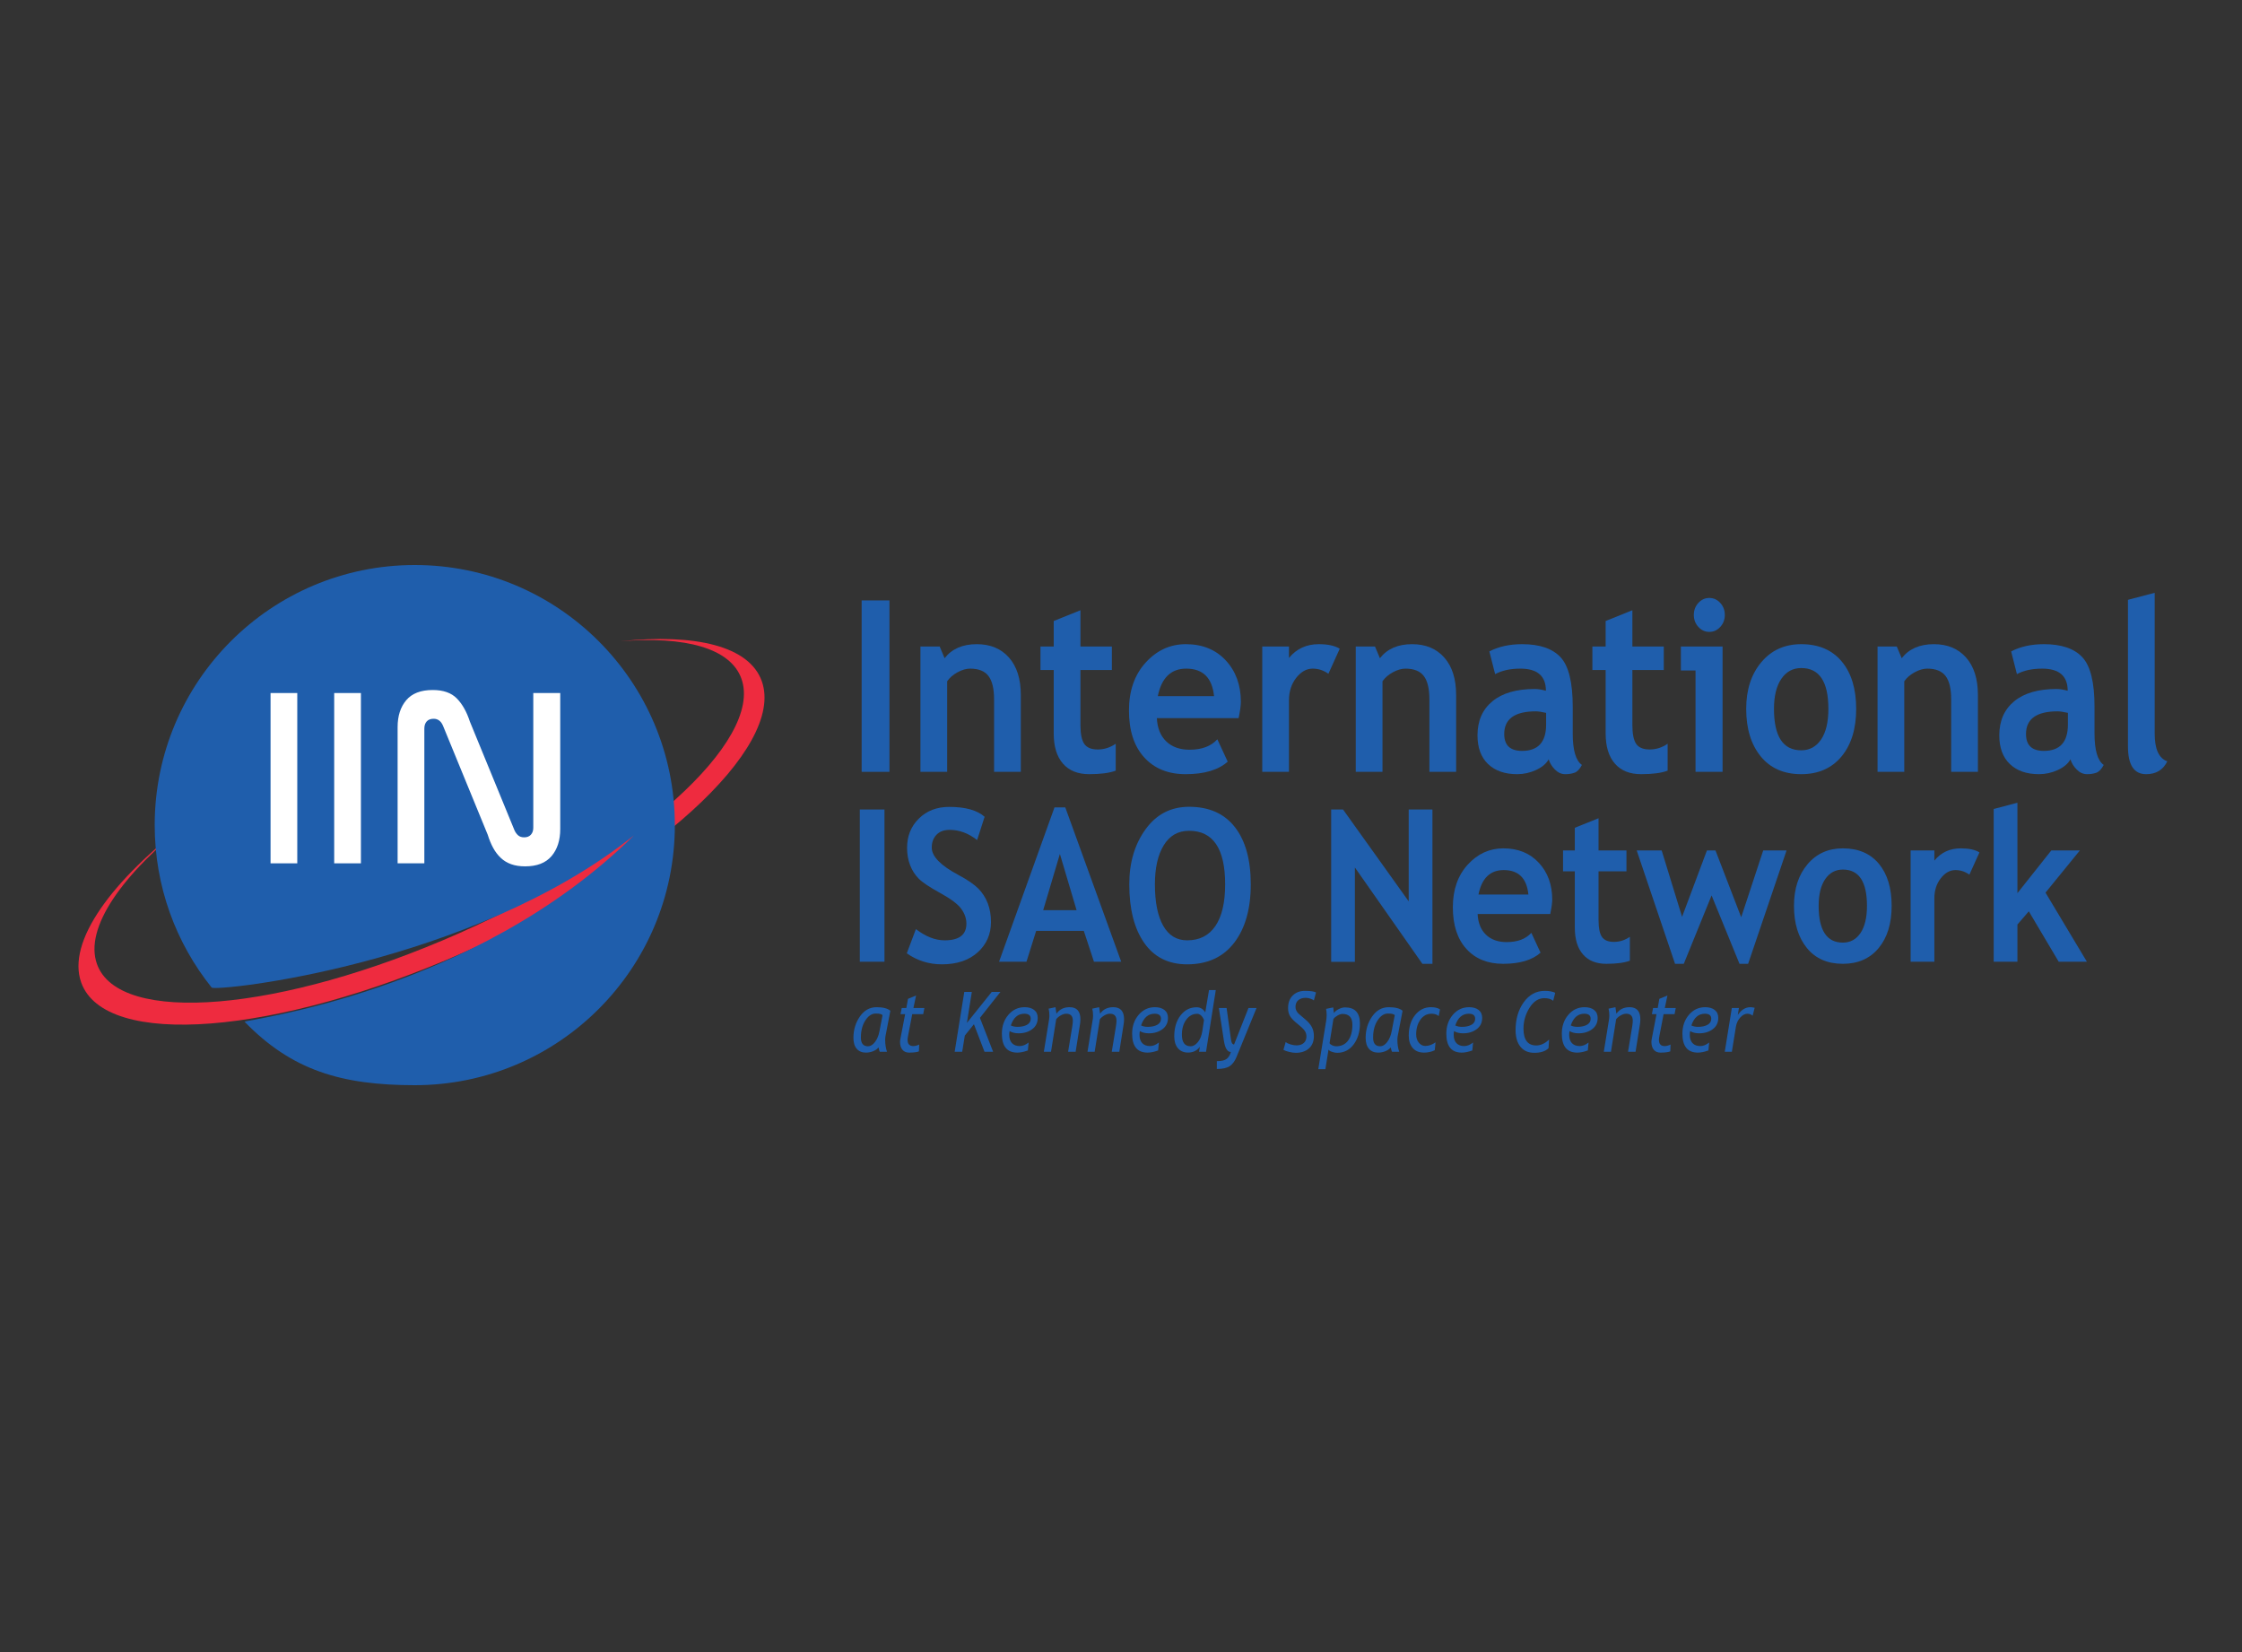 <?xml version="1.0" encoding="UTF-8"?>
<svg width="1000px" height="737px" viewBox="0 0 1000 737" version="1.1" xmlns="http://www.w3.org/2000/svg" xmlns:xlink="http://www.w3.org/1999/xlink">
    <rect x="0" y="0" width="1000" height="737" fill="#333333" stroke="none"/>
    <!-- Generator: Sketch 51.3 (57544) - http://www.bohemiancoding.com/sketch -->
    <title>logo/isao</title>
    <desc>Created with Sketch.</desc>
    <defs></defs>
    <g id="logo/isao" stroke="none" stroke-width="1" fill="none" fill-rule="evenodd">
        <g id="iin-logo-(1)" transform="translate(35, 252)" fill-rule="nonzero">
            <path d="M304.797,51.844 C299.252,36.187 275.333,30.471 241.659,34.01 C270.577,31.658 290.863,37.042 295.716,50.75 C305.484,78.338 249.05,129.17 169.665,164.29 C90.279,199.411 18.006,205.518 8.237,177.93 C2.554,161.878 19.287,137.959 49.906,113.842 C14.483,140.767 -5.217,168.023 1.204,186.152 C11.709,215.822 88.187,209.809 172.024,172.719 C255.857,135.633 315.301,81.514 304.797,51.844 Z" id="Shape" fill="#EE2B3F"></path>
            <path d="M266,115.999 C266,180.067 214.067,232 150.001,232 C117.372,232 95.189,225.411 74.112,203.726 C73.244,202.836 176.111,191.292 247.784,120.555 C175.293,178.519 60.956,190.395 59.401,188.45 C43.506,168.597 34,143.409 34,115.999 C34,51.933 85.934,0 149.999,0 C214.065,0 266,51.933 266,115.999 Z" id="Shape" fill="#1F5EAC"></path>
            <g id="Group" transform="translate(85, 55)" fill="#FFFFFF">
                <polygon id="Shape" points="12.596 2.097 12.596 78.048 0.675 78.048 0.675 2.097"></polygon>
                <polygon id="Shape" points="40.982 2.097 40.982 78.048 29.061 78.048 29.061 2.097"></polygon>
                <path d="M69.268,78.048 L57.347,78.048 L57.347,17.287 C57.347,12.337 58.626,8.342 61.186,5.303 C63.745,2.265 67.686,0.746 73.007,0.746 C77.72,0.746 81.306,2.003 83.765,4.514 C86.223,7.029 88.16,10.461 89.573,14.811 L109.475,63.308 C109.878,64.207 110.417,64.959 111.091,65.557 C111.764,66.159 112.672,66.458 113.819,66.458 C115.097,66.458 116.093,66.063 116.8,65.276 C117.508,64.488 117.861,63.458 117.861,62.182 L117.861,2.097 L129.882,2.097 L129.882,62.745 C129.882,67.772 128.585,71.803 125.993,74.841 C123.4,77.88 119.477,79.399 114.224,79.399 C111.866,79.399 109.794,79.079 108.011,78.443 C106.225,77.807 104.677,76.868 103.364,75.629 C102.051,74.392 100.922,72.91 99.979,71.185 C99.036,69.461 98.228,67.51 97.556,65.334 L77.654,16.837 C76.777,14.662 75.364,13.574 73.411,13.574 C72.063,13.574 71.037,13.968 70.329,14.754 C69.621,15.542 69.269,16.611 69.269,17.961 L69.269,78.048 L69.268,78.048 Z" id="Shape"></path>
            </g>
            <g id="Group" transform="translate(348, 12)" fill="#1F5EAC">
                <polygon id="Shape" points="1.327 80.241 1.327 3.785 13.722 3.785 13.722 80.243 1.327 80.243"></polygon>
                <path d="M60.391,80.241 L60.391,47.937 C60.391,43.17 59.557,39.691 57.888,37.499 C56.22,35.308 53.495,34.211 49.712,34.211 C47.965,34.211 46.096,34.752 44.11,35.829 C42.123,36.908 40.575,38.247 39.463,39.848 L39.463,80.241 L27.545,80.241 L27.545,24.347 L36.126,24.347 L38.32,29.566 C41.561,25.39 46.344,23.304 52.669,23.304 C58.739,23.304 63.53,25.296 67.042,29.279 C70.553,33.264 72.311,38.821 72.311,45.954 L72.311,80.241 L60.391,80.241 Z" id="Shape"></path>
                <path d="M86.991,34.837 L81.08,34.837 L81.08,24.347 L86.991,24.347 L86.991,12.969 L98.909,8.167 L98.909,24.346 L112.925,24.346 L112.925,34.835 L98.909,34.835 L98.909,59.312 C98.909,63.313 99.481,66.141 100.626,67.793 C101.769,69.445 103.771,70.271 106.633,70.271 C109.494,70.271 112.162,69.419 114.642,67.714 L114.642,79.717 C111.876,80.762 107.936,81.283 102.818,81.283 C97.733,81.283 93.824,79.709 91.092,76.56 C88.358,73.412 86.991,68.933 86.991,63.122 L86.991,34.837 Z" id="Shape"></path>
                <path d="M169.463,56.288 L132.993,56.288 C133.216,60.742 134.614,64.203 137.188,66.673 C139.762,69.145 143.226,70.379 147.58,70.379 C153.016,70.379 157.145,68.83 159.975,65.734 L164.599,75.701 C160.406,79.425 154.143,81.286 145.818,81.286 C138.032,81.286 131.875,78.79 127.345,73.797 C122.816,68.805 120.552,61.837 120.552,52.894 C120.552,44.093 123.038,36.96 128.012,31.498 C132.985,26.036 138.952,23.304 145.914,23.304 C153.318,23.304 159.261,25.722 163.742,30.559 C168.222,35.395 170.464,41.553 170.464,49.033 C170.465,50.633 170.131,53.051 169.463,56.288 Z M133.424,46.476 L158.499,46.476 C157.673,38.301 153.541,34.211 146.104,34.211 C139.304,34.211 135.076,38.301 133.424,46.476 Z" id="Shape"></path>
                <path d="M209.508,36.508 C207.379,34.977 205.043,34.211 202.5,34.211 C199.736,34.211 197.281,35.586 195.135,38.335 C192.991,41.083 191.917,44.441 191.917,48.408 L191.917,80.243 L179.998,80.243 L179.998,24.347 L191.917,24.347 L191.917,29.462 C195.253,25.358 199.687,23.304 205.218,23.304 C209.285,23.304 212.4,23.983 214.561,25.34 L209.508,36.508 Z" id="Shape"></path>
                <path d="M254.557,80.241 L254.557,47.937 C254.557,43.17 253.724,39.691 252.055,37.499 C250.386,35.308 247.661,34.211 243.878,34.211 C242.13,34.211 240.262,34.752 238.277,35.829 C236.29,36.908 234.741,38.247 233.63,39.848 L233.63,80.241 L221.711,80.241 L221.711,24.347 L230.292,24.347 L232.485,29.566 C235.727,25.39 240.51,23.304 246.834,23.304 C252.903,23.304 257.694,25.296 261.208,29.279 C264.717,33.264 266.476,38.821 266.476,45.954 L266.476,80.241 L254.557,80.241 Z" id="Shape"></path>
                <path d="M307.758,74.658 C306.678,76.607 304.795,78.199 302.11,79.434 C299.422,80.669 296.619,81.287 293.696,81.287 C288.196,81.287 283.875,79.783 280.73,76.773 C277.583,73.764 276.01,69.493 276.01,63.96 C276.01,57.489 278.227,52.426 282.66,48.774 C287.093,45.12 293.394,43.293 301.561,43.293 C302.959,43.293 304.611,43.553 306.519,44.076 C306.519,37.501 302.721,34.213 295.127,34.213 C290.646,34.213 286.894,35.03 283.875,36.665 L281.301,26.54 C285.4,24.383 290.278,23.304 295.935,23.304 C303.721,23.304 309.426,25.244 313.05,29.124 C316.673,33.003 318.485,40.353 318.485,51.173 L318.485,63.124 C318.485,70.57 319.851,75.249 322.584,77.164 C321.599,79.043 320.504,80.199 319.296,80.635 C318.087,81.069 316.704,81.287 315.148,81.287 C313.432,81.287 311.89,80.591 310.524,79.2 C309.158,77.807 308.236,76.294 307.758,74.658 Z M306.615,53.939 C304.581,53.487 303.055,53.26 302.039,53.26 C292.631,53.26 287.928,56.636 287.928,63.385 C287.928,68.395 290.582,70.9 295.89,70.9 C303.041,70.9 306.615,66.986 306.615,59.158 L306.615,53.939 Z" id="Shape"></path>
                <path d="M333.169,34.837 L327.257,34.837 L327.257,24.347 L333.169,24.347 L333.169,12.969 L345.087,8.167 L345.087,24.346 L359.101,24.346 L359.101,34.835 L345.087,34.835 L345.087,59.312 C345.087,63.313 345.658,66.141 346.803,67.793 C347.946,69.445 349.949,70.271 352.81,70.271 C355.671,70.271 358.339,69.419 360.818,67.714 L360.818,79.717 C358.054,80.762 354.112,81.283 348.995,81.283 C343.909,81.283 340,79.709 337.268,76.56 C334.535,73.412 333.169,68.933 333.169,63.122 L333.169,34.837 Z" id="Shape"></path>
                <path d="M373.259,80.241 L373.259,35.045 L366.729,35.045 L366.729,24.347 L385.321,24.347 L385.321,80.241 L373.259,80.241 Z M379.409,2.689 C381.316,2.689 382.944,3.429 384.295,4.907 C385.645,6.386 386.321,8.17 386.321,10.257 C386.321,12.345 385.645,14.128 384.295,15.606 C382.944,17.084 381.315,17.825 379.409,17.825 C377.502,17.825 375.873,17.086 374.523,15.606 C373.172,14.127 372.498,12.344 372.498,10.257 C372.498,8.17 373.172,6.388 374.523,4.907 C375.873,3.429 377.502,2.689 379.409,2.689 Z" id="Shape"></path>
                <path d="M395.856,52.164 C395.856,43.64 398.105,36.699 402.602,31.341 C407.099,25.983 413.034,23.304 420.409,23.304 C428.162,23.304 434.186,25.879 438.476,31.028 C442.766,36.177 444.911,43.223 444.911,52.165 C444.911,61.072 442.725,68.152 438.357,73.406 C433.987,78.66 428.004,81.286 420.409,81.286 C412.653,81.286 406.623,78.633 402.316,73.327 C398.009,68.022 395.856,60.967 395.856,52.164 Z M408.25,52.164 C408.25,64.48 412.303,70.638 420.408,70.638 C424.126,70.638 427.072,69.038 429.25,65.836 C431.427,62.635 432.516,58.078 432.516,52.163 C432.516,40.02 428.48,33.949 420.408,33.949 C416.689,33.949 413.733,35.549 411.541,38.75 C409.347,41.953 408.25,46.424 408.25,52.164 Z" id="Shape"></path>
                <path d="M487.289,80.241 L487.289,47.937 C487.289,43.17 486.456,39.691 484.787,37.499 C483.117,35.308 480.393,34.211 476.61,34.211 C474.862,34.211 472.993,34.752 471.009,35.829 C469.022,36.908 467.472,38.247 466.362,39.848 L466.362,80.241 L454.442,80.241 L454.442,24.347 L463.023,24.347 L465.217,29.566 C468.458,25.39 473.241,23.304 479.565,23.304 C485.635,23.304 490.426,25.296 493.94,29.279 C497.449,33.264 499.208,38.821 499.208,45.954 L499.208,80.241 L487.289,80.241 Z" id="Shape"></path>
                <path d="M540.491,74.658 C539.411,76.607 537.528,78.199 534.843,79.434 C532.155,80.669 529.352,81.287 526.429,81.287 C520.929,81.287 516.607,79.783 513.463,76.773 C510.316,73.764 508.743,69.493 508.743,63.96 C508.743,57.489 510.96,52.426 515.393,48.774 C519.826,45.12 526.127,43.293 534.294,43.293 C535.692,43.293 537.344,43.553 539.252,44.076 C539.252,37.501 535.454,34.213 527.859,34.213 C523.379,34.213 519.627,35.03 516.607,36.665 L514.034,26.54 C518.132,24.383 523.011,23.304 528.668,23.304 C536.454,23.304 542.159,25.244 545.783,29.124 C549.406,33.003 551.218,40.353 551.218,51.173 L551.218,63.124 C551.218,70.57 552.584,75.249 555.317,77.164 C554.332,79.043 553.237,80.199 552.029,80.635 C550.82,81.069 549.437,81.287 547.881,81.287 C546.164,81.287 544.623,80.591 543.257,79.2 C541.889,77.807 540.967,76.294 540.491,74.658 Z M539.347,53.939 C537.313,53.487 535.786,53.26 534.77,53.26 C525.362,53.26 520.66,56.636 520.66,63.385 C520.66,68.395 523.313,70.9 528.621,70.9 C535.773,70.9 539.347,66.986 539.347,59.158 L539.347,53.939 Z" id="Shape"></path>
                <path d="M566.137,3.524 L578.055,0.393 L578.055,63.229 C578.055,70.118 579.93,74.224 583.68,75.547 C581.836,79.374 578.691,81.289 574.242,81.289 C568.838,81.289 566.137,77.184 566.137,68.971 L566.137,3.524 Z" id="Shape"></path>
                <polygon id="Shape" points="0.499 164.937 0.499 97.038 11.506 97.038 11.506 164.938 0.499 164.938"></polygon>
                <path d="M21.456,161.183 L25.521,150.384 C29.866,153.72 34.143,155.39 38.348,155.39 C44.812,155.39 48.044,152.917 48.044,147.973 C48.044,145.657 47.282,143.448 45.757,141.345 C44.234,139.243 41.093,136.888 36.338,134.276 C31.581,131.665 28.379,129.519 26.727,127.834 C25.076,126.15 23.806,124.148 22.917,121.831 C22.028,119.514 21.583,116.95 21.583,114.138 C21.583,108.886 23.341,104.528 26.854,101.068 C30.368,97.608 34.877,95.877 40.381,95.877 C47.55,95.877 52.813,97.345 56.172,100.281 L52.827,110.663 C48.96,107.635 44.882,106.121 40.591,106.121 C38.052,106.121 36.084,106.855 34.686,108.322 C33.289,109.79 32.59,111.698 32.59,114.046 C32.59,117.938 36.527,121.987 44.402,126.188 C48.55,128.413 51.542,130.461 53.378,132.329 C55.212,134.199 56.608,136.377 57.568,138.864 C58.527,141.352 59.007,144.125 59.007,147.185 C59.007,152.683 57.024,157.211 53.059,160.764 C49.094,164.318 43.781,166.093 37.12,166.093 C31.334,166.096 26.112,164.459 21.456,161.183 Z" id="Shape"></path>
                <path d="M104.942,164.937 L100.412,151.172 L79.159,151.172 L74.841,164.937 L62.606,164.937 L87.331,96.111 L92.157,96.111 L117.093,164.937 L104.942,164.937 Z M89.743,116.875 L82.292,141.95 L97.194,141.95 L89.743,116.875 Z" id="Shape"></path>
                <path d="M120.691,130.408 C120.691,120.736 123.11,112.556 127.952,105.867 C132.792,99.177 139.263,95.832 147.362,95.832 C156.281,95.832 163.097,98.861 167.81,104.916 C172.523,110.973 174.881,119.469 174.881,130.408 C174.881,141.346 172.418,150.029 167.493,156.455 C162.567,162.882 155.577,166.096 146.516,166.096 C138.191,166.096 131.805,162.915 127.359,156.549 C122.914,150.183 120.691,141.47 120.691,130.408 Z M132.122,130.408 C132.122,138.349 133.35,144.498 135.805,148.855 C138.26,153.212 141.83,155.39 146.516,155.39 C152.019,155.39 156.218,153.257 159.111,148.993 C162.003,144.728 163.452,138.535 163.452,130.408 C163.452,114.495 158.088,106.538 147.362,106.538 C142.452,106.538 138.684,108.693 136.058,113.004 C133.435,117.314 132.122,123.116 132.122,130.408 Z" id="Shape"></path>
                <polygon id="Shape" points="251.424 165.864 221.322 122.899 221.322 164.983 210.739 164.983 210.739 97.038 216.031 97.038 245.328 138.009 245.328 97.038 255.911 97.038 255.911 165.864"></polygon>
                <path d="M308.45,143.663 L276.062,143.663 C276.261,147.618 277.503,150.693 279.789,152.887 C282.075,155.08 285.151,156.178 289.018,156.178 C293.844,156.178 297.513,154.803 300.026,152.053 L304.133,160.905 C300.406,164.212 294.846,165.864 287.452,165.864 C280.536,165.864 275.069,163.648 271.047,159.213 C267.026,154.779 265.014,148.593 265.014,140.651 C265.014,132.833 267.223,126.5 271.641,121.648 C276.057,116.798 281.357,114.372 287.537,114.372 C294.114,114.372 299.392,116.52 303.371,120.814 C307.351,125.11 309.341,130.578 309.341,137.221 C309.341,138.643 309.044,140.79 308.45,143.663 Z M276.445,134.949 L298.714,134.949 C297.98,127.689 294.31,124.057 287.705,124.057 C281.666,124.058 277.912,127.689 276.445,134.949 Z" id="Shape"></path>
                <path d="M319.417,124.614 L314.166,124.614 L314.166,115.299 L319.417,115.299 L319.417,105.195 L330,100.931 L330,115.299 L342.447,115.299 L342.447,124.614 L330,124.614 L330,146.352 C330,149.906 330.507,152.416 331.523,153.884 C332.539,155.351 334.317,156.085 336.857,156.085 C339.397,156.085 341.769,155.328 343.969,153.814 L343.969,164.474 C341.514,165.402 338.014,165.865 333.469,165.865 C328.953,165.865 325.482,164.468 323.056,161.672 C320.628,158.876 319.415,154.897 319.415,149.737 L319.415,124.614 L319.417,124.614 Z" id="Shape"></path>
                <polygon id="Shape" points="396.721 165.864 392.869 165.864 380.421 135.367 368.017 165.864 364.122 165.864 347.018 115.299 358.153 115.299 367.254 144.914 378.346 115.299 382.156 115.299 393.63 145.1 403.452 115.299 413.866 115.299"></polygon>
                <path d="M417.17,140.003 C417.17,132.433 419.167,126.268 423.162,121.51 C427.156,116.752 432.425,114.372 438.975,114.372 C445.86,114.372 451.209,116.659 455.019,121.232 C458.83,125.805 460.735,132.063 460.735,140.003 C460.735,147.913 458.794,154.2 454.914,158.866 C451.033,163.532 445.719,165.864 438.975,165.864 C432.088,165.864 426.733,163.507 422.908,158.796 C419.082,154.084 417.17,147.82 417.17,140.003 Z M428.177,140.003 C428.177,150.941 431.776,156.41 438.974,156.41 C442.275,156.41 444.893,154.99 446.826,152.147 C448.76,149.304 449.727,145.257 449.727,140.003 C449.727,129.22 446.142,123.828 438.974,123.828 C435.671,123.828 433.046,125.249 431.099,128.092 C429.151,130.933 428.177,134.904 428.177,140.003 Z" id="Shape"></path>
                <path d="M495.407,126.097 C493.516,124.737 491.442,124.057 489.183,124.057 C486.728,124.057 484.548,125.279 482.642,127.719 C480.737,130.16 479.785,133.143 479.785,136.664 L479.785,164.937 L469.201,164.937 L469.201,115.298 L479.785,115.298 L479.785,119.839 C482.748,116.193 486.685,114.371 491.597,114.371 C495.21,114.371 497.976,114.973 499.894,116.178 L495.407,126.097 Z" id="Shape"></path>
                <polygon id="Shape" points="535.245 164.937 521.909 142.458 516.829 148.345 516.829 164.937 506.245 164.937 506.245 96.806 516.829 94.024 516.829 134.347 531.943 115.299 544.686 115.299 529.36 134.116 547.818 164.937 535.245 164.937"></polygon>
            </g>
            <g id="Group" transform="translate(345, 189)" fill="#1F5EAC">
                <path d="M17.13,9.797 L14.95,21.157 C14.861,21.62 14.816,22.178 14.816,22.835 C14.816,24.733 15.089,26.489 15.632,28.106 L12.405,28.106 C12.227,27.717 12.038,27.061 11.839,26.137 C11.317,26.831 10.541,27.393 9.509,27.823 C8.477,28.254 7.385,28.471 6.23,28.471 C4.478,28.471 3.111,27.903 2.129,26.766 C1.147,25.631 0.656,23.998 0.656,21.87 C0.656,18.297 1.619,15.127 3.542,12.361 C5.466,9.595 7.943,8.213 10.972,8.213 C13.836,8.211 15.888,8.74 17.13,9.797 Z M13.636,11.822 C13.336,11.299 12.327,11.038 10.608,11.038 C8.855,11.038 7.314,12.059 5.983,14.1 C4.652,16.143 3.986,18.695 3.986,21.759 C3.986,24.35 5.04,25.644 7.148,25.644 C8.246,25.644 9.279,25.022 10.243,23.775 C11.208,22.53 11.879,20.934 12.257,18.988 L13.636,11.822 Z" id="Shape"></path>
                <path d="M23.724,11.311 L21.66,11.311 L22.193,8.576 L24.256,8.576 L24.989,4.491 L28.6,2.995 L27.418,8.576 L32.311,8.576 L31.778,11.311 L26.885,11.311 L25.022,21.012 C24.878,21.766 24.805,22.35 24.805,22.762 C24.805,24.622 25.647,25.553 27.334,25.553 C28.155,25.553 29.037,25.327 29.98,24.878 L29.864,27.924 C28.954,28.288 27.485,28.47 25.454,28.47 C24.19,28.47 23.205,28.042 22.501,27.185 C21.796,26.328 21.444,25.152 21.444,23.657 C21.444,23.317 21.494,22.896 21.593,22.398 L23.724,11.311 Z" id="Shape"></path>
                <polygon id="Shape" points="59.123 28.105 54.398 15.815 50.338 20.866 49.172 28.105 45.811 28.105 50.104 1.39 53.465 1.39 51.269 15.214 62.352 1.39 66.229 1.39 57.076 12.97 62.967 28.106 59.123 28.106"></polygon>
                <path d="M70.309,18.877 C70.209,19.462 70.16,20.021 70.16,20.556 C70.16,22.162 70.571,23.395 71.391,24.258 C72.211,25.121 73.36,25.553 74.836,25.553 C76.145,25.553 77.465,25.023 78.796,23.965 L78.464,27.504 C76.689,28.148 75.12,28.47 73.755,28.47 C69.162,28.47 66.865,25.65 66.865,20.008 C66.865,16.689 67.831,13.894 69.762,11.621 C71.692,9.348 74.121,8.211 77.05,8.211 C78.814,8.211 80.223,8.624 81.276,9.45 C82.331,10.277 82.856,11.456 82.856,12.988 C82.856,15.116 82.035,16.792 80.394,18.021 C78.753,19.248 76.74,19.863 74.354,19.863 C72.756,19.863 71.407,19.534 70.309,18.877 Z M70.858,16.361 C71.702,16.775 72.695,16.981 73.837,16.981 C75.567,16.981 76.982,16.674 78.08,16.06 C79.178,15.447 79.727,14.549 79.727,13.369 C79.727,11.875 78.785,11.127 76.9,11.127 C74.026,11.128 72.013,12.873 70.858,16.361 Z" id="Shape"></path>
                <path d="M96.404,28.105 L98.268,16.744 C98.435,15.735 98.517,14.895 98.517,14.227 C98.517,12.16 97.536,11.127 95.572,11.127 C94.817,11.127 94.01,11.37 93.151,11.856 C92.291,12.342 91.606,12.919 91.096,13.588 L88.783,28.103 L85.588,28.103 L87.985,13.297 C88.041,12.956 88.068,12.555 88.068,12.093 C88.068,10.853 87.952,9.777 87.719,8.866 L90.781,8.211 C91.081,9.985 91.224,10.951 91.213,11.109 C92.566,9.177 94.519,8.211 97.071,8.211 C100.288,8.211 101.897,10.009 101.897,13.608 C101.897,14.325 101.824,15.127 101.68,16.015 L99.768,28.105 L96.404,28.105 Z" id="Shape"></path>
                <path d="M115.876,28.105 L117.74,16.744 C117.907,15.735 117.989,14.895 117.989,14.227 C117.989,12.16 117.007,11.127 115.044,11.127 C114.289,11.127 113.481,11.37 112.623,11.856 C111.763,12.342 111.078,12.919 110.567,13.588 L108.255,28.103 L105.06,28.103 L107.456,13.297 C107.512,12.956 107.54,12.555 107.54,12.093 C107.54,10.853 107.423,9.777 107.191,8.866 L110.252,8.211 C110.552,9.985 110.696,10.951 110.685,11.109 C112.038,9.177 113.991,8.211 116.543,8.211 C119.76,8.211 121.369,10.009 121.369,13.608 C121.369,14.325 121.296,15.127 121.152,16.015 L119.239,28.105 L115.876,28.105 Z" id="Shape"></path>
                <path d="M128.41,18.877 C128.31,19.462 128.26,20.021 128.26,20.556 C128.26,22.162 128.671,23.395 129.491,24.258 C130.312,25.121 131.461,25.553 132.937,25.553 C134.246,25.553 135.566,25.023 136.897,23.965 L136.564,27.504 C134.789,28.148 133.22,28.47 131.855,28.47 C127.262,28.47 124.966,25.65 124.966,20.008 C124.966,16.689 125.931,13.894 127.862,11.621 C129.793,9.348 132.222,8.211 135.151,8.211 C136.915,8.211 138.324,8.624 139.377,9.45 C140.431,10.277 140.957,11.456 140.957,12.988 C140.957,15.116 140.135,16.792 138.495,18.021 C136.853,19.248 134.84,19.863 132.455,19.863 C130.857,19.863 129.509,19.534 128.41,18.877 Z M128.959,16.361 C129.802,16.775 130.795,16.981 131.937,16.981 C133.668,16.981 135.082,16.674 136.181,16.06 C137.279,15.447 137.828,14.549 137.828,13.369 C137.828,11.875 136.886,11.127 135,11.127 C132.126,11.128 130.113,12.873 128.959,16.361 Z" id="Shape"></path>
                <path d="M154.805,28.105 L155.188,25.862 C153.901,27.587 152.141,28.451 149.911,28.451 C147.981,28.451 146.472,27.804 145.385,26.509 C144.298,25.215 143.754,23.455 143.754,21.231 C143.754,17.425 144.687,14.31 146.55,11.885 C148.413,9.461 150.8,8.247 153.707,8.247 C155.391,8.247 156.686,9.014 157.583,10.545 L159.265,0.571 L162.276,0.571 L157.932,28.106 L154.805,28.106 L154.805,28.105 Z M157.001,13.991 C157.023,13.883 156.875,13.545 156.56,12.979 C156.245,12.414 155.862,11.971 155.413,11.648 C154.964,11.325 154.487,11.164 153.99,11.164 C152.025,11.164 150.398,12.037 149.106,13.78 C147.813,15.525 147.168,17.759 147.168,20.481 C147.168,23.923 148.459,25.641 151.045,25.641 C152.21,25.641 153.297,25.012 154.306,23.754 C155.314,22.495 155.97,20.87 156.27,18.876 L157.001,13.991 Z" id="Shape"></path>
                <path d="M162.747,35.764 L162.747,32.281 C164.809,32.281 166.274,31.94 167.138,31.26 C168.005,30.579 168.625,29.558 169.002,28.196 C167.437,28.196 166.4,26.508 165.891,23.128 L163.662,8.576 L167.107,8.576 L169.07,22.745 C169.259,24.142 169.714,24.841 170.434,24.841 L176.858,8.576 L180.451,8.576 L171.516,30.441 C170.762,32.288 169.758,33.637 168.505,34.488 C167.249,35.338 165.329,35.764 162.747,35.764 Z" id="Shape"></path>
                <path d="M192.456,27.248 L193.454,23.746 C193.932,24.159 194.644,24.513 195.593,24.803 C196.542,25.094 197.454,25.241 198.33,25.241 C199.65,25.241 200.71,24.887 201.508,24.183 C202.307,23.478 202.706,22.505 202.706,21.265 C202.706,20.232 202.404,19.321 201.8,18.53 C201.196,17.74 200.164,16.767 198.704,15.612 C197.244,14.457 196.183,13.382 195.518,12.386 C194.853,11.388 194.519,10.141 194.519,8.647 C194.519,6.24 195.215,4.353 196.606,2.985 C197.999,1.617 199.798,0.933 202.005,0.933 C204.502,0.933 206.16,1.171 206.981,1.645 L206.034,5.184 C205.722,4.904 205.203,4.642 204.469,4.399 C203.738,4.156 203.054,4.034 202.422,4.034 C201.002,4.034 199.883,4.387 199.061,5.091 C198.24,5.797 197.83,6.812 197.83,8.137 C197.83,8.696 197.96,9.238 198.221,9.761 C198.481,10.284 198.834,10.754 199.278,11.173 C199.72,11.593 200.633,12.368 202.015,13.498 C203.395,14.628 204.411,15.781 205.06,16.953 C205.709,18.126 206.034,19.49 206.034,21.046 C206.034,23.467 205.293,25.323 203.813,26.617 C202.331,27.912 200.376,28.559 197.947,28.559 C197.081,28.559 196.105,28.425 195.018,28.158 C193.93,27.891 193.076,27.587 192.456,27.248 Z" id="Shape"></path>
                <path d="M212.559,27.119 L211.161,35.854 L207.998,35.854 L211.493,14.409 C211.648,13.473 211.726,12.557 211.726,11.656 C211.726,10.733 211.643,9.832 211.476,8.956 L214.654,8.301 C214.709,8.458 214.809,9.293 214.954,10.798 C215.475,10.093 216.224,9.502 217.201,9.021 C218.177,8.54 219.086,8.301 219.93,8.301 C222.148,8.301 223.809,8.902 224.914,10.106 C226.018,11.31 226.57,13.12 226.57,15.54 C226.57,19.236 225.634,22.33 223.765,24.822 C221.896,27.314 219.441,28.559 216.401,28.559 C215.747,28.559 214.996,28.418 214.147,28.139 C213.301,27.861 212.77,27.52 212.559,27.119 Z M213.024,24.258 C213.224,24.647 213.628,24.975 214.24,25.243 C214.85,25.51 215.421,25.644 215.953,25.644 C218.272,25.644 220.061,24.783 221.321,23.063 C222.579,21.343 223.209,18.994 223.209,16.016 C223.209,14.411 222.84,13.211 222.102,12.414 C221.365,11.618 220.257,11.22 218.782,11.22 C218.139,11.22 217.392,11.467 216.543,11.959 C215.696,12.45 215.092,12.964 214.739,13.499 L213.024,24.258 Z" id="Shape"></path>
                <path d="M245.594,9.797 L243.414,21.157 C243.325,21.62 243.28,22.178 243.28,22.835 C243.28,24.733 243.551,26.489 244.096,28.106 L240.868,28.106 C240.69,27.717 240.501,27.061 240.303,26.137 C239.781,26.831 239.004,27.393 237.973,27.823 C236.941,28.254 235.848,28.471 234.694,28.471 C232.941,28.471 231.575,27.903 230.593,26.766 C229.611,25.631 229.121,23.998 229.121,21.87 C229.121,18.297 230.082,15.127 232.007,12.361 C233.931,9.595 236.408,8.213 239.437,8.213 C242.299,8.211 244.352,8.74 245.594,9.797 Z M242.101,11.822 C241.801,11.299 240.791,11.038 239.072,11.038 C237.319,11.038 235.777,12.059 234.446,14.1 C233.114,16.143 232.448,18.695 232.448,21.759 C232.448,24.35 233.503,25.644 235.611,25.644 C236.709,25.644 237.741,25.022 238.706,23.775 C239.671,22.53 240.342,20.934 240.72,18.988 L242.101,11.822 Z" id="Shape"></path>
                <path d="M262.288,9.196 L261.705,12.168 C260.907,11.474 259.836,11.128 258.494,11.128 C256.452,11.128 254.802,12.012 253.544,13.78 C252.284,15.549 251.654,17.722 251.654,20.301 C251.654,21.88 252.062,23.141 252.878,24.084 C253.695,25.027 254.622,25.498 255.665,25.498 C257.274,25.498 258.816,24.956 260.292,23.873 L259.941,27.411 C258.487,28.117 256.896,28.469 255.167,28.469 C252.97,28.469 251.283,27.779 250.108,26.398 C248.933,25.019 248.345,23.185 248.345,20.9 C248.345,17.179 249.277,14.136 251.141,11.764 C253.003,9.394 255.377,8.208 258.261,8.208 C259.97,8.211 261.312,8.538 262.288,9.196 Z" id="Shape"></path>
                <path d="M268.548,18.877 C268.448,19.462 268.398,20.021 268.398,20.556 C268.398,22.162 268.809,23.395 269.629,24.258 C270.45,25.121 271.598,25.553 273.075,25.553 C274.384,25.553 275.704,25.023 277.035,23.965 L276.703,27.504 C274.927,28.148 273.358,28.47 271.994,28.47 C267.402,28.47 265.105,25.65 265.105,20.008 C265.105,16.689 266.071,13.894 268,11.621 C269.931,9.348 272.361,8.211 275.289,8.211 C277.053,8.211 278.46,8.624 279.516,9.45 C280.57,10.277 281.096,11.456 281.096,12.988 C281.096,15.116 280.275,16.792 278.633,18.021 C276.991,19.25 274.977,19.863 272.593,19.863 C270.993,19.863 269.646,19.534 268.548,18.877 Z M269.098,16.361 C269.94,16.775 270.934,16.981 272.076,16.981 C273.807,16.981 275.222,16.674 276.32,16.06 C277.419,15.447 277.967,14.549 277.967,13.369 C277.967,11.875 277.025,11.127 275.14,11.127 C272.264,11.128 270.25,12.873 269.098,16.361 Z" id="Shape"></path>
                <path d="M313.682,1.793 L312.767,5.348 C311.835,4.571 310.52,4.181 308.824,4.181 C306.205,4.181 304.001,5.612 302.208,8.476 C300.417,11.339 299.522,14.43 299.522,17.747 C299.522,22.769 301.424,25.279 305.229,25.279 C307.193,25.279 309.1,24.396 310.954,22.634 L310.687,26.499 C309.323,27.873 307.21,28.56 304.347,28.56 C301.685,28.56 299.627,27.661 298.174,25.862 C296.72,24.062 295.994,21.583 295.994,18.42 C295.994,13.534 297.206,9.397 299.63,6.013 C302.054,2.626 305.185,0.933 309.022,0.933 C310.954,0.935 312.507,1.221 313.682,1.793 Z" id="Shape"></path>
                <path d="M320.059,18.877 C319.959,19.462 319.91,20.021 319.91,20.556 C319.91,22.162 320.32,23.395 321.141,24.258 C321.961,25.121 323.11,25.553 324.586,25.553 C325.895,25.553 327.215,25.023 328.546,23.965 L328.215,27.504 C326.439,28.148 324.869,28.47 323.505,28.47 C318.913,28.47 316.616,25.65 316.616,20.008 C316.616,16.689 317.582,13.894 319.511,11.621 C321.442,9.348 323.872,8.211 326.8,8.211 C328.564,8.211 329.971,8.624 331.027,9.45 C332.082,10.277 332.607,11.456 332.607,12.988 C332.607,15.116 331.786,16.792 330.144,18.021 C328.502,19.25 326.488,19.863 324.104,19.863 C322.504,19.863 321.157,19.534 320.059,18.877 Z M320.609,16.361 C321.451,16.775 322.446,16.981 323.588,16.981 C325.318,16.981 326.733,16.674 327.831,16.06 C328.931,15.447 329.478,14.549 329.478,13.369 C329.478,11.875 328.536,11.127 326.651,11.127 C323.775,11.128 321.762,12.873 320.609,16.361 Z" id="Shape"></path>
                <path d="M346.154,28.105 L348.018,16.744 C348.183,15.735 348.267,14.895 348.267,14.227 C348.267,12.16 347.285,11.127 345.323,11.127 C344.568,11.127 343.76,11.37 342.901,11.856 C342.041,12.342 341.356,12.919 340.847,13.588 L338.534,28.103 L335.339,28.103 L337.735,13.297 C337.79,12.956 337.819,12.555 337.819,12.093 C337.819,10.853 337.703,9.777 337.468,8.866 L340.53,8.211 C340.83,9.985 340.974,10.951 340.963,11.109 C342.316,9.177 344.269,8.211 346.82,8.211 C350.037,8.211 351.645,10.009 351.645,13.608 C351.645,14.325 351.572,15.127 351.429,16.015 L349.516,28.105 L346.154,28.105 Z" id="Shape"></path>
                <path d="M358.853,11.311 L356.79,11.311 L357.324,8.576 L359.387,8.576 L360.118,4.491 L363.731,2.995 L362.549,8.576 L367.44,8.576 L366.908,11.311 L362.016,11.311 L360.153,21.012 C360.009,21.766 359.936,22.35 359.936,22.762 C359.936,24.622 360.78,25.553 362.467,25.553 C363.288,25.553 364.169,25.327 365.112,24.878 L364.996,27.924 C364.087,28.288 362.617,28.47 360.587,28.47 C359.321,28.47 358.337,28.042 357.633,27.185 C356.929,26.328 356.577,25.152 356.577,23.657 C356.577,23.317 356.627,22.896 356.727,22.398 L358.853,11.311 Z" id="Shape"></path>
                <path d="M373.853,18.877 C373.753,19.462 373.703,20.021 373.703,20.556 C373.703,22.162 374.114,23.395 374.935,24.258 C375.755,25.121 376.904,25.553 378.38,25.553 C379.689,25.553 381.009,25.023 382.34,23.965 L382.008,27.504 C380.232,28.148 378.663,28.47 377.299,28.47 C372.707,28.47 370.41,25.65 370.41,20.008 C370.41,16.689 371.376,13.894 373.305,11.621 C375.236,9.348 377.666,8.211 380.594,8.211 C382.358,8.211 383.765,8.624 384.821,9.45 C385.875,10.277 386.401,11.456 386.401,12.988 C386.401,15.116 385.58,16.792 383.938,18.021 C382.296,19.25 380.282,19.863 377.898,19.863 C376.298,19.863 374.95,19.534 373.853,18.877 Z M374.402,16.361 C375.244,16.775 376.238,16.981 377.38,16.981 C379.111,16.981 380.525,16.674 381.624,16.06 C382.723,15.447 383.271,14.549 383.271,13.369 C383.271,11.875 382.329,11.127 380.443,11.127 C377.568,11.128 375.555,12.873 374.402,16.361 Z" id="Shape"></path>
                <path d="M401.728,12.002 C401.063,11.418 400.285,11.127 399.397,11.127 C398.277,11.127 397.207,11.695 396.186,12.832 C395.165,13.969 394.528,15.326 394.273,16.908 L392.459,28.105 L389.297,28.105 L392.443,8.576 L395.604,8.576 L395.106,11.693 C396.637,9.372 398.539,8.211 400.813,8.211 C401.201,8.211 401.807,8.297 402.628,8.466 L401.728,12.002 Z" id="Shape"></path>
            </g>
        </g>
    </g>
</svg>